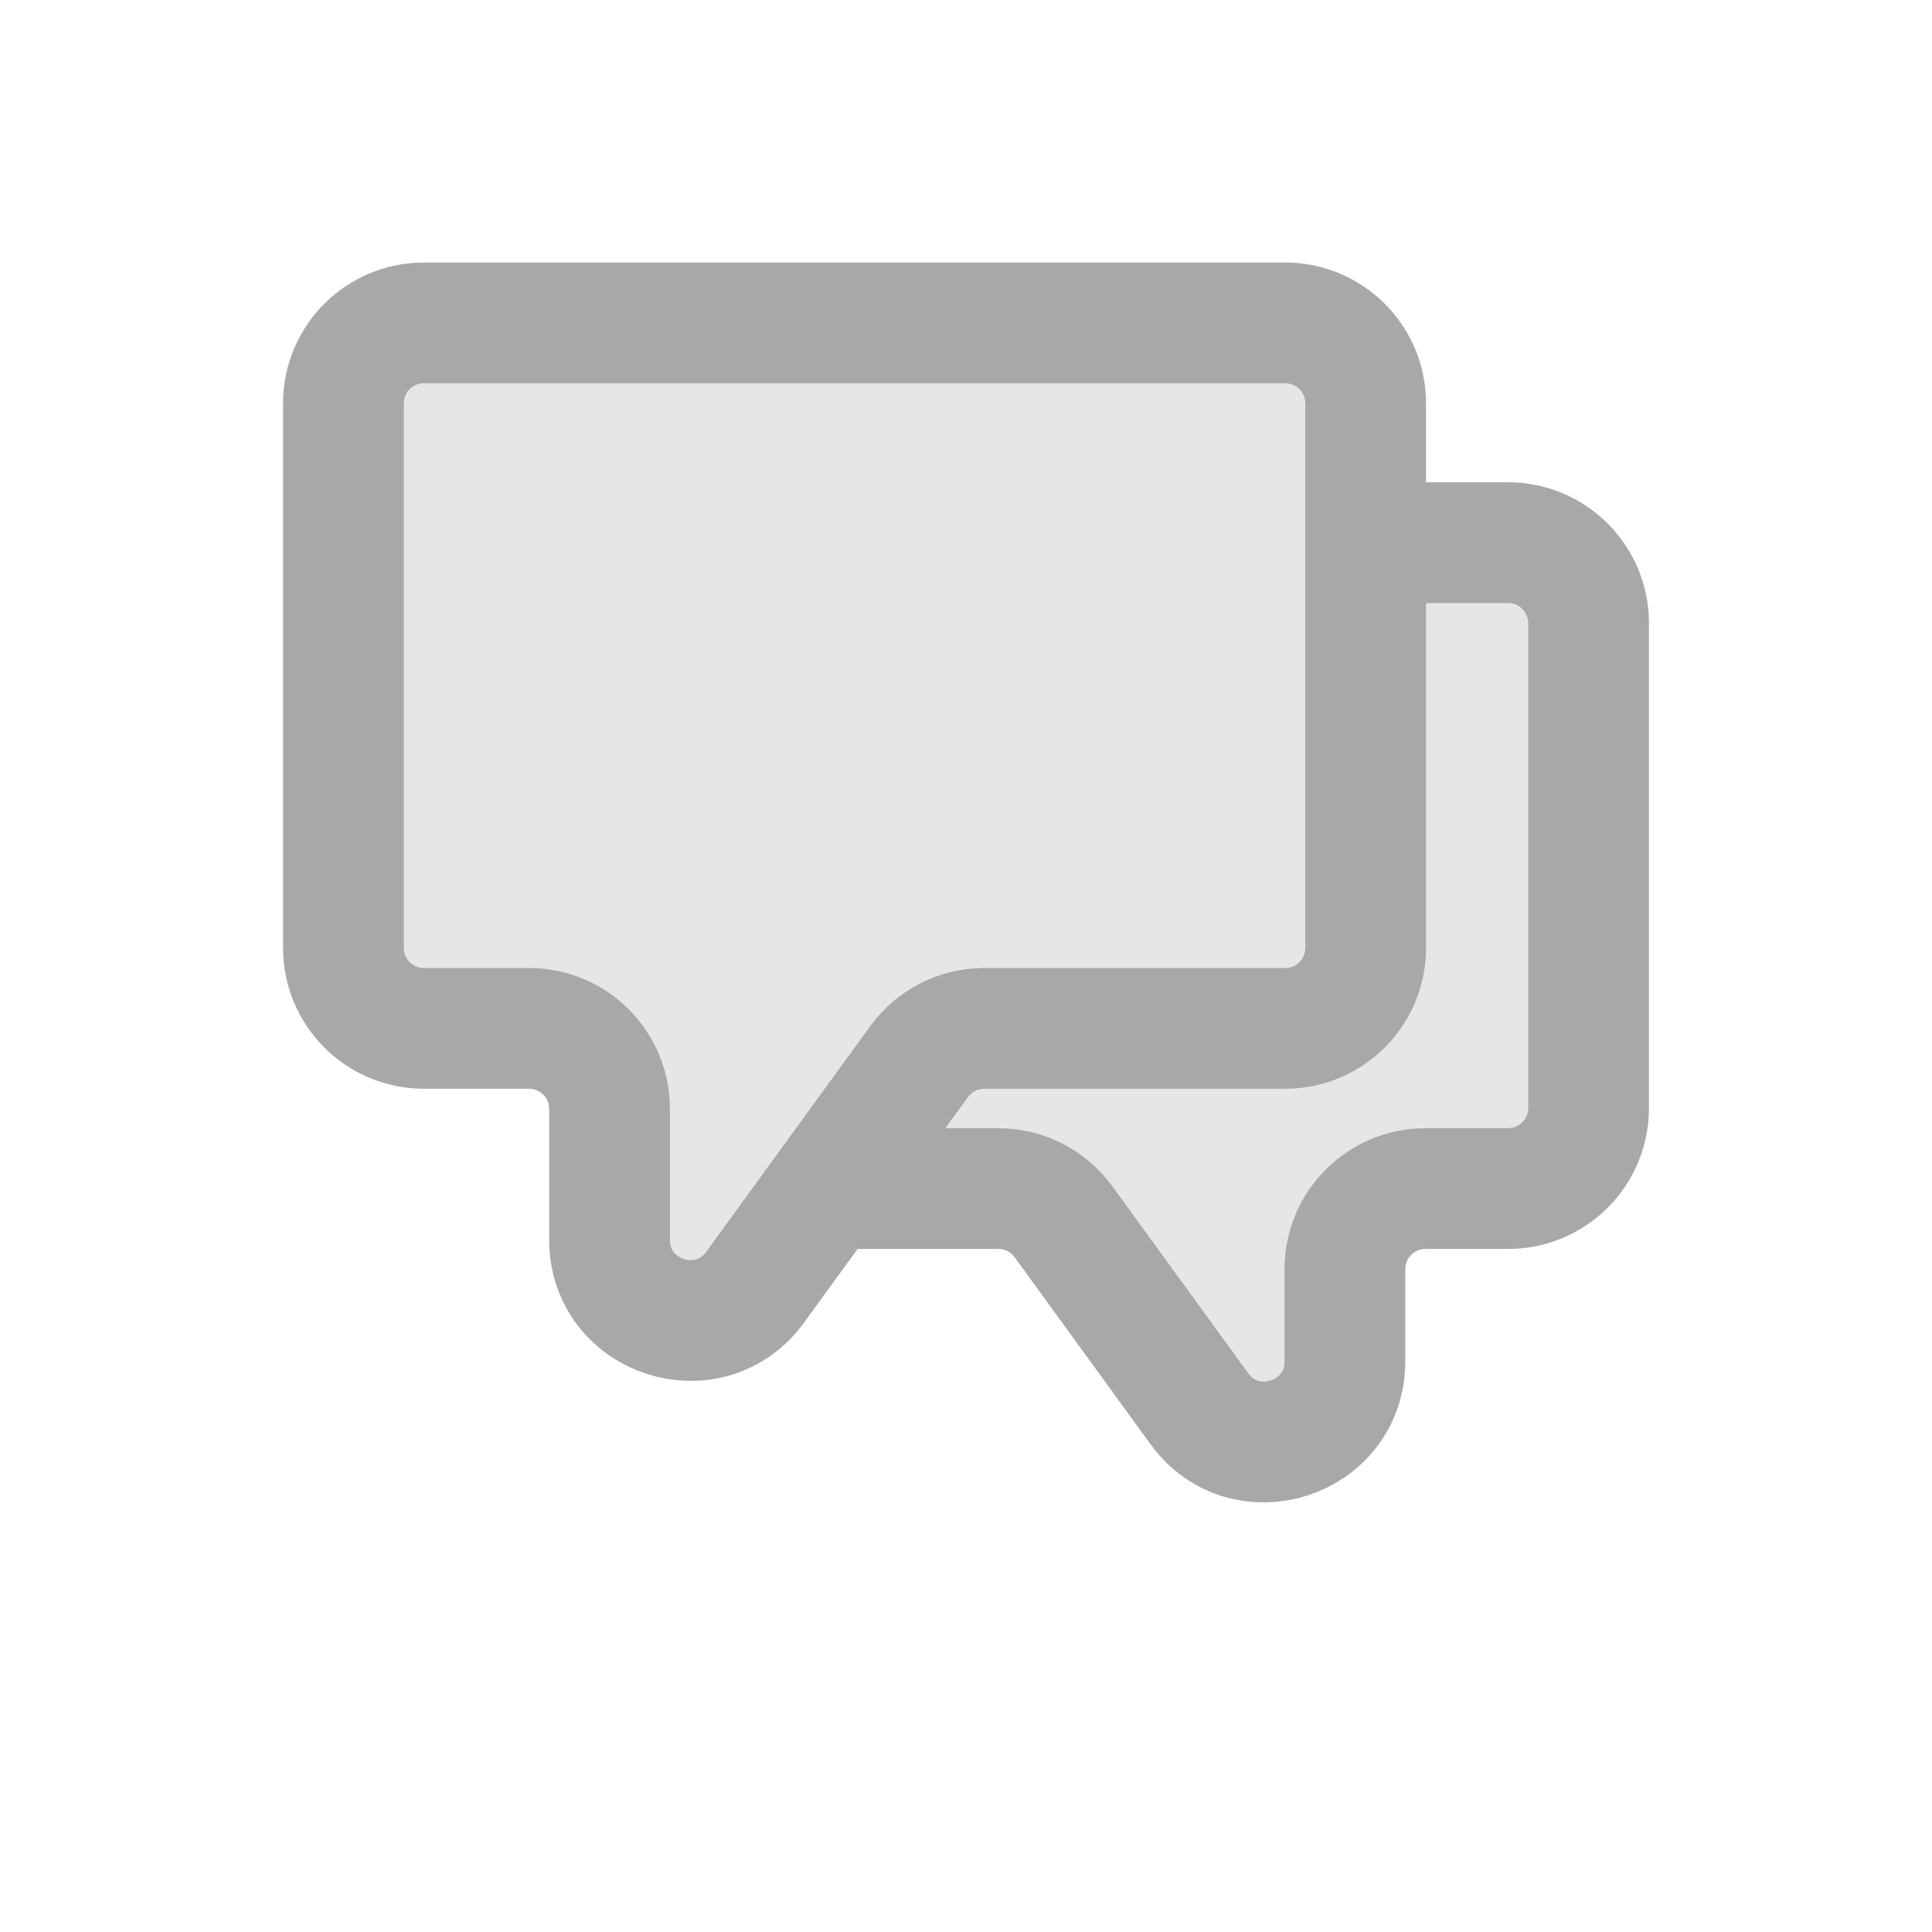 <svg width="24" height="24" viewBox="0 0 24 24" fill="none" xmlns="http://www.w3.org/2000/svg">
<path d="M16.707 16.911V15.765C16.707 15.213 17.155 14.765 17.707 14.765H18.734C19.286 14.765 19.734 14.318 19.734 13.765V7.741C19.734 7.189 19.286 6.741 18.734 6.741H9.107C8.554 6.741 8.107 7.189 8.107 7.741V13.765C8.107 14.318 8.554 14.765 9.107 14.765H12.402C12.722 14.765 13.023 14.918 13.211 15.177L14.898 17.499C15.467 18.283 16.707 17.88 16.707 16.911Z" fill="#E6E6E6" stroke="#A8A8A8" stroke-width="1.5"/>
<path d="M7.572 15.402V13.775C7.572 13.222 7.124 12.775 6.572 12.775H5.266C4.714 12.775 4.266 12.327 4.266 11.775V5.011C4.266 4.459 4.714 4.011 5.266 4.011H15.965C16.517 4.011 16.965 4.459 16.965 5.011V11.775C16.965 12.327 16.517 12.775 15.965 12.775H12.227C11.907 12.775 11.606 12.928 11.418 13.187L9.381 15.99C8.811 16.773 7.572 16.371 7.572 15.402Z" fill="#E6E6E6" stroke="#A8A8A8" stroke-width="1.5"/>
</svg>
